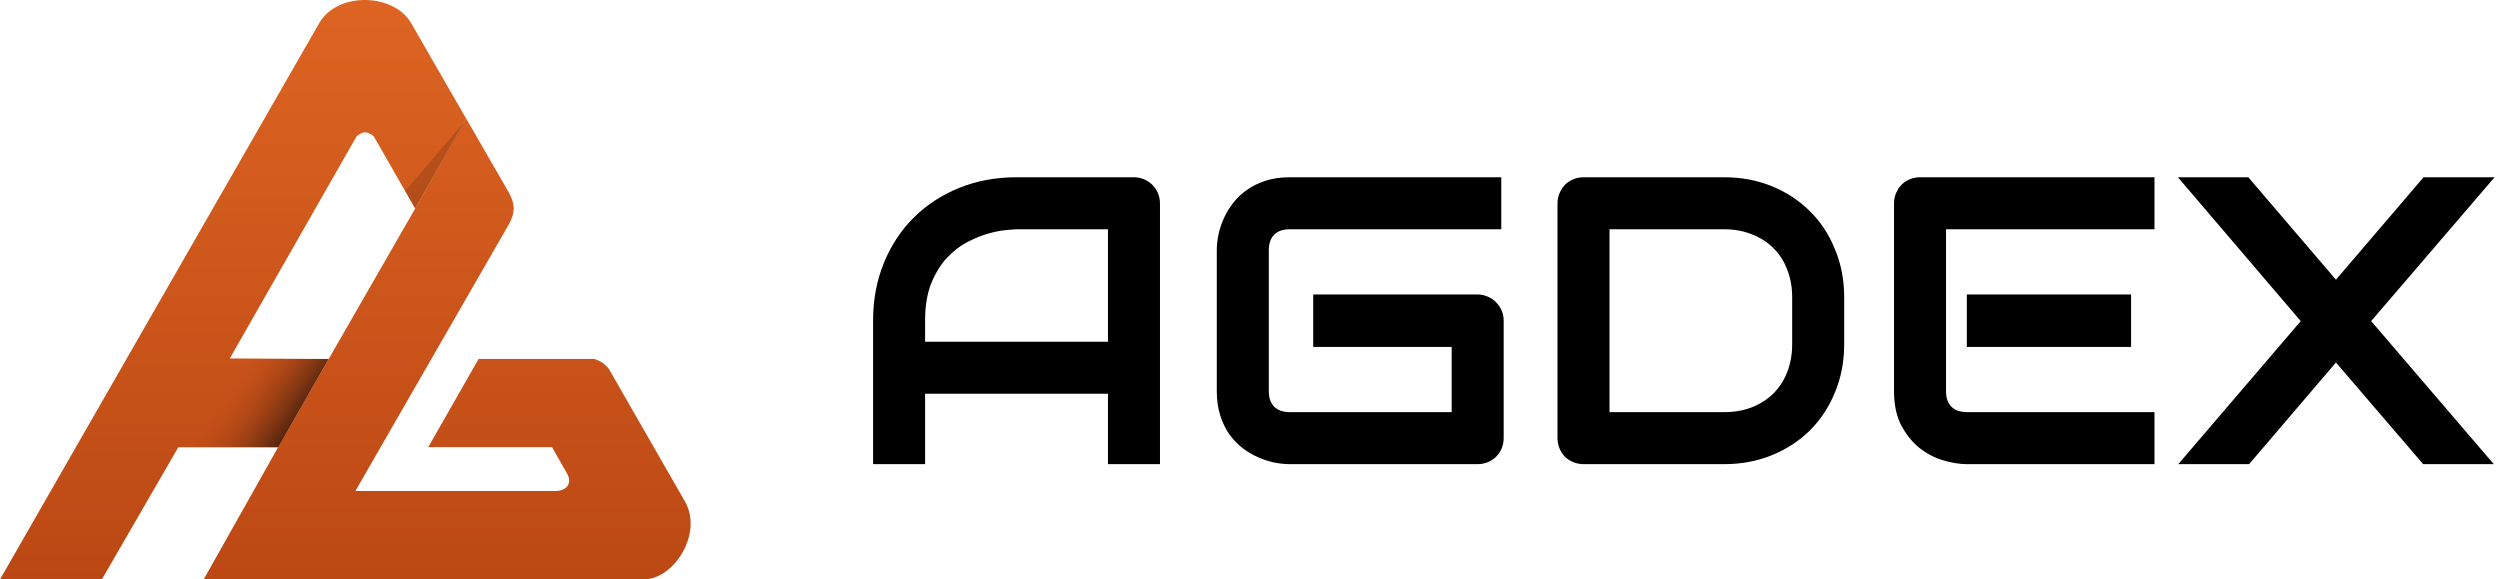<svg width="781" height="181" viewBox="0 0 781 181" fill="none" xmlns="http://www.w3.org/2000/svg">
<path d="M63.655 180.957L86.893 139.692L102.699 112.121L129.716 65.12L145.629 37.009L158.952 60.124C160.988 63.825 160.988 66.415 158.952 70.116L111.026 153.386H173.386C177.457 153.386 178.752 150.61 177.087 147.834L172.461 139.692H133.787L149.515 112.121H185.599C187.564 112.785 188.625 113.3 190.225 115.267L213.91 156.531C219.832 166.709 210.395 180.957 201.327 180.957H63.655Z" fill="url(#paint0_linear_174_160)"/>
<path d="M31.828 181H0L99.924 6.874C106.03 -2.748 122.869 -1.823 128.235 6.874L145.629 37.052L129.715 65.163L116.762 42.587C114.667 40.952 113.492 40.898 111.396 42.587L71.797 111.979L102.699 112.164L86.893 139.735H55.698L31.828 181Z" fill="url(#paint1_linear_174_160)"/>
<path d="M145.686 37.379L129.646 65.174L126.57 59.681L145.686 37.379Z" fill="#401D0D" fill-opacity="0.2"/>
<path d="M80.562 112.136H91.549H102.645L86.886 139.713H55.513L80.562 112.136Z" fill="url(#paint2_linear_174_160)"/>
<path d="M362.375 145H346.125V123H289V145H272.75V100.188C272.75 93.646 273.875 87.625 276.125 82.125C278.375 76.625 281.5 71.896 285.5 67.938C289.5 63.979 294.229 60.896 299.688 58.688C305.146 56.479 311.104 55.375 317.562 55.375H354.188C355.312 55.375 356.375 55.583 357.375 56C358.375 56.417 359.25 57 360 57.75C360.75 58.5 361.333 59.375 361.75 60.375C362.167 61.375 362.375 62.438 362.375 63.562V145ZM289 106.75H346.125V71.625H317.562C317.062 71.625 316 71.708 314.375 71.875C312.792 72 310.938 72.354 308.812 72.938C306.729 73.521 304.521 74.417 302.188 75.625C299.854 76.833 297.708 78.5 295.75 80.625C293.792 82.75 292.167 85.417 290.875 88.625C289.625 91.792 289 95.646 289 100.188V106.75ZM469.75 136.812C469.75 137.979 469.542 139.062 469.125 140.062C468.708 141.062 468.125 141.938 467.375 142.688C466.667 143.396 465.812 143.958 464.812 144.375C463.812 144.792 462.729 145 461.562 145H402.938C401.438 145 399.812 144.833 398.062 144.5C396.354 144.125 394.646 143.562 392.938 142.812C391.271 142.062 389.667 141.104 388.125 139.938C386.583 138.729 385.208 137.292 384 135.625C382.833 133.917 381.896 131.958 381.188 129.75C380.479 127.5 380.125 124.979 380.125 122.188V78.188C380.125 76.688 380.292 75.083 380.625 73.375C381 71.625 381.562 69.917 382.312 68.25C383.062 66.542 384.042 64.917 385.25 63.375C386.458 61.833 387.896 60.479 389.562 59.312C391.271 58.104 393.229 57.146 395.438 56.438C397.646 55.729 400.146 55.375 402.938 55.375H469V71.625H402.938C400.812 71.625 399.188 72.188 398.062 73.312C396.938 74.438 396.375 76.104 396.375 78.312V122.188C396.375 124.271 396.938 125.896 398.062 127.062C399.229 128.188 400.854 128.75 402.938 128.75H453.5V108.375H410.25V92H461.562C462.729 92 463.812 92.229 464.812 92.688C465.812 93.104 466.667 93.688 467.375 94.438C468.125 95.188 468.708 96.062 469.125 97.062C469.542 98.021 469.75 99.062 469.75 100.188V136.812ZM576.125 107.5C576.125 112.958 575.167 117.979 573.25 122.562C571.375 127.146 568.771 131.104 565.438 134.438C562.104 137.729 558.146 140.312 553.562 142.188C548.979 144.062 544 145 538.625 145H494.75C493.583 145 492.5 144.792 491.5 144.375C490.5 143.958 489.625 143.396 488.875 142.688C488.167 141.938 487.604 141.062 487.188 140.062C486.771 139.062 486.562 137.979 486.562 136.812V63.562C486.562 62.438 486.771 61.375 487.188 60.375C487.604 59.375 488.167 58.5 488.875 57.75C489.625 57 490.5 56.417 491.5 56C492.5 55.583 493.583 55.375 494.75 55.375H538.625C544 55.375 548.979 56.312 553.562 58.188C558.146 60.062 562.104 62.667 565.438 66C568.771 69.292 571.375 73.25 573.25 77.875C575.167 82.458 576.125 87.458 576.125 92.875V107.5ZM559.875 92.875C559.875 89.708 559.354 86.812 558.312 84.188C557.312 81.562 555.875 79.333 554 77.5C552.125 75.625 549.875 74.188 547.25 73.188C544.667 72.146 541.792 71.625 538.625 71.625H502.812V128.75H538.625C541.792 128.75 544.667 128.25 547.25 127.25C549.875 126.208 552.125 124.771 554 122.938C555.875 121.062 557.312 118.833 558.312 116.25C559.354 113.625 559.875 110.708 559.875 107.5V92.875ZM665.75 108.375H614.438V92H665.75V108.375ZM673.062 145H614.438C612.188 145 609.729 144.604 607.062 143.812C604.396 143.021 601.917 141.729 599.625 139.938C597.375 138.104 595.479 135.75 593.938 132.875C592.438 129.958 591.688 126.396 591.688 122.188V63.562C591.688 62.438 591.896 61.375 592.312 60.375C592.729 59.375 593.292 58.5 594 57.75C594.75 57 595.625 56.417 596.625 56C597.625 55.583 598.708 55.375 599.875 55.375H673.062V71.625H607.938V122.188C607.938 124.312 608.5 125.938 609.625 127.062C610.75 128.188 612.396 128.75 614.562 128.75H673.062V145ZM729.75 87.375L757.125 55.375H779.312L740.75 100.312L779.062 145H757L729.75 113.25L702.625 145H680.5L718.75 100.312L680.375 55.375H702.375L729.75 87.375Z" fill="black"/>
<defs>
<linearGradient id="paint0_linear_174_160" x1="139.706" y1="37.009" x2="139.706" y2="180.957" gradientUnits="userSpaceOnUse">
<stop stop-color="#D65E1F"/>
<stop offset="1" stop-color="#BC4814"/>
</linearGradient>
<linearGradient id="paint1_linear_174_160" x1="72.815" y1="0" x2="72.815" y2="181" gradientUnits="userSpaceOnUse">
<stop stop-color="#DD6422"/>
<stop offset="1" stop-color="#BB4814"/>
</linearGradient>
<linearGradient id="paint2_linear_174_160" x1="89.351" y1="139.713" x2="66.829" y2="124.441" gradientUnits="userSpaceOnUse">
<stop stop-color="#401D0D"/>
<stop offset="0.948" stop-color="#C34E17" stop-opacity="0"/>
</linearGradient>
</defs>
</svg>
